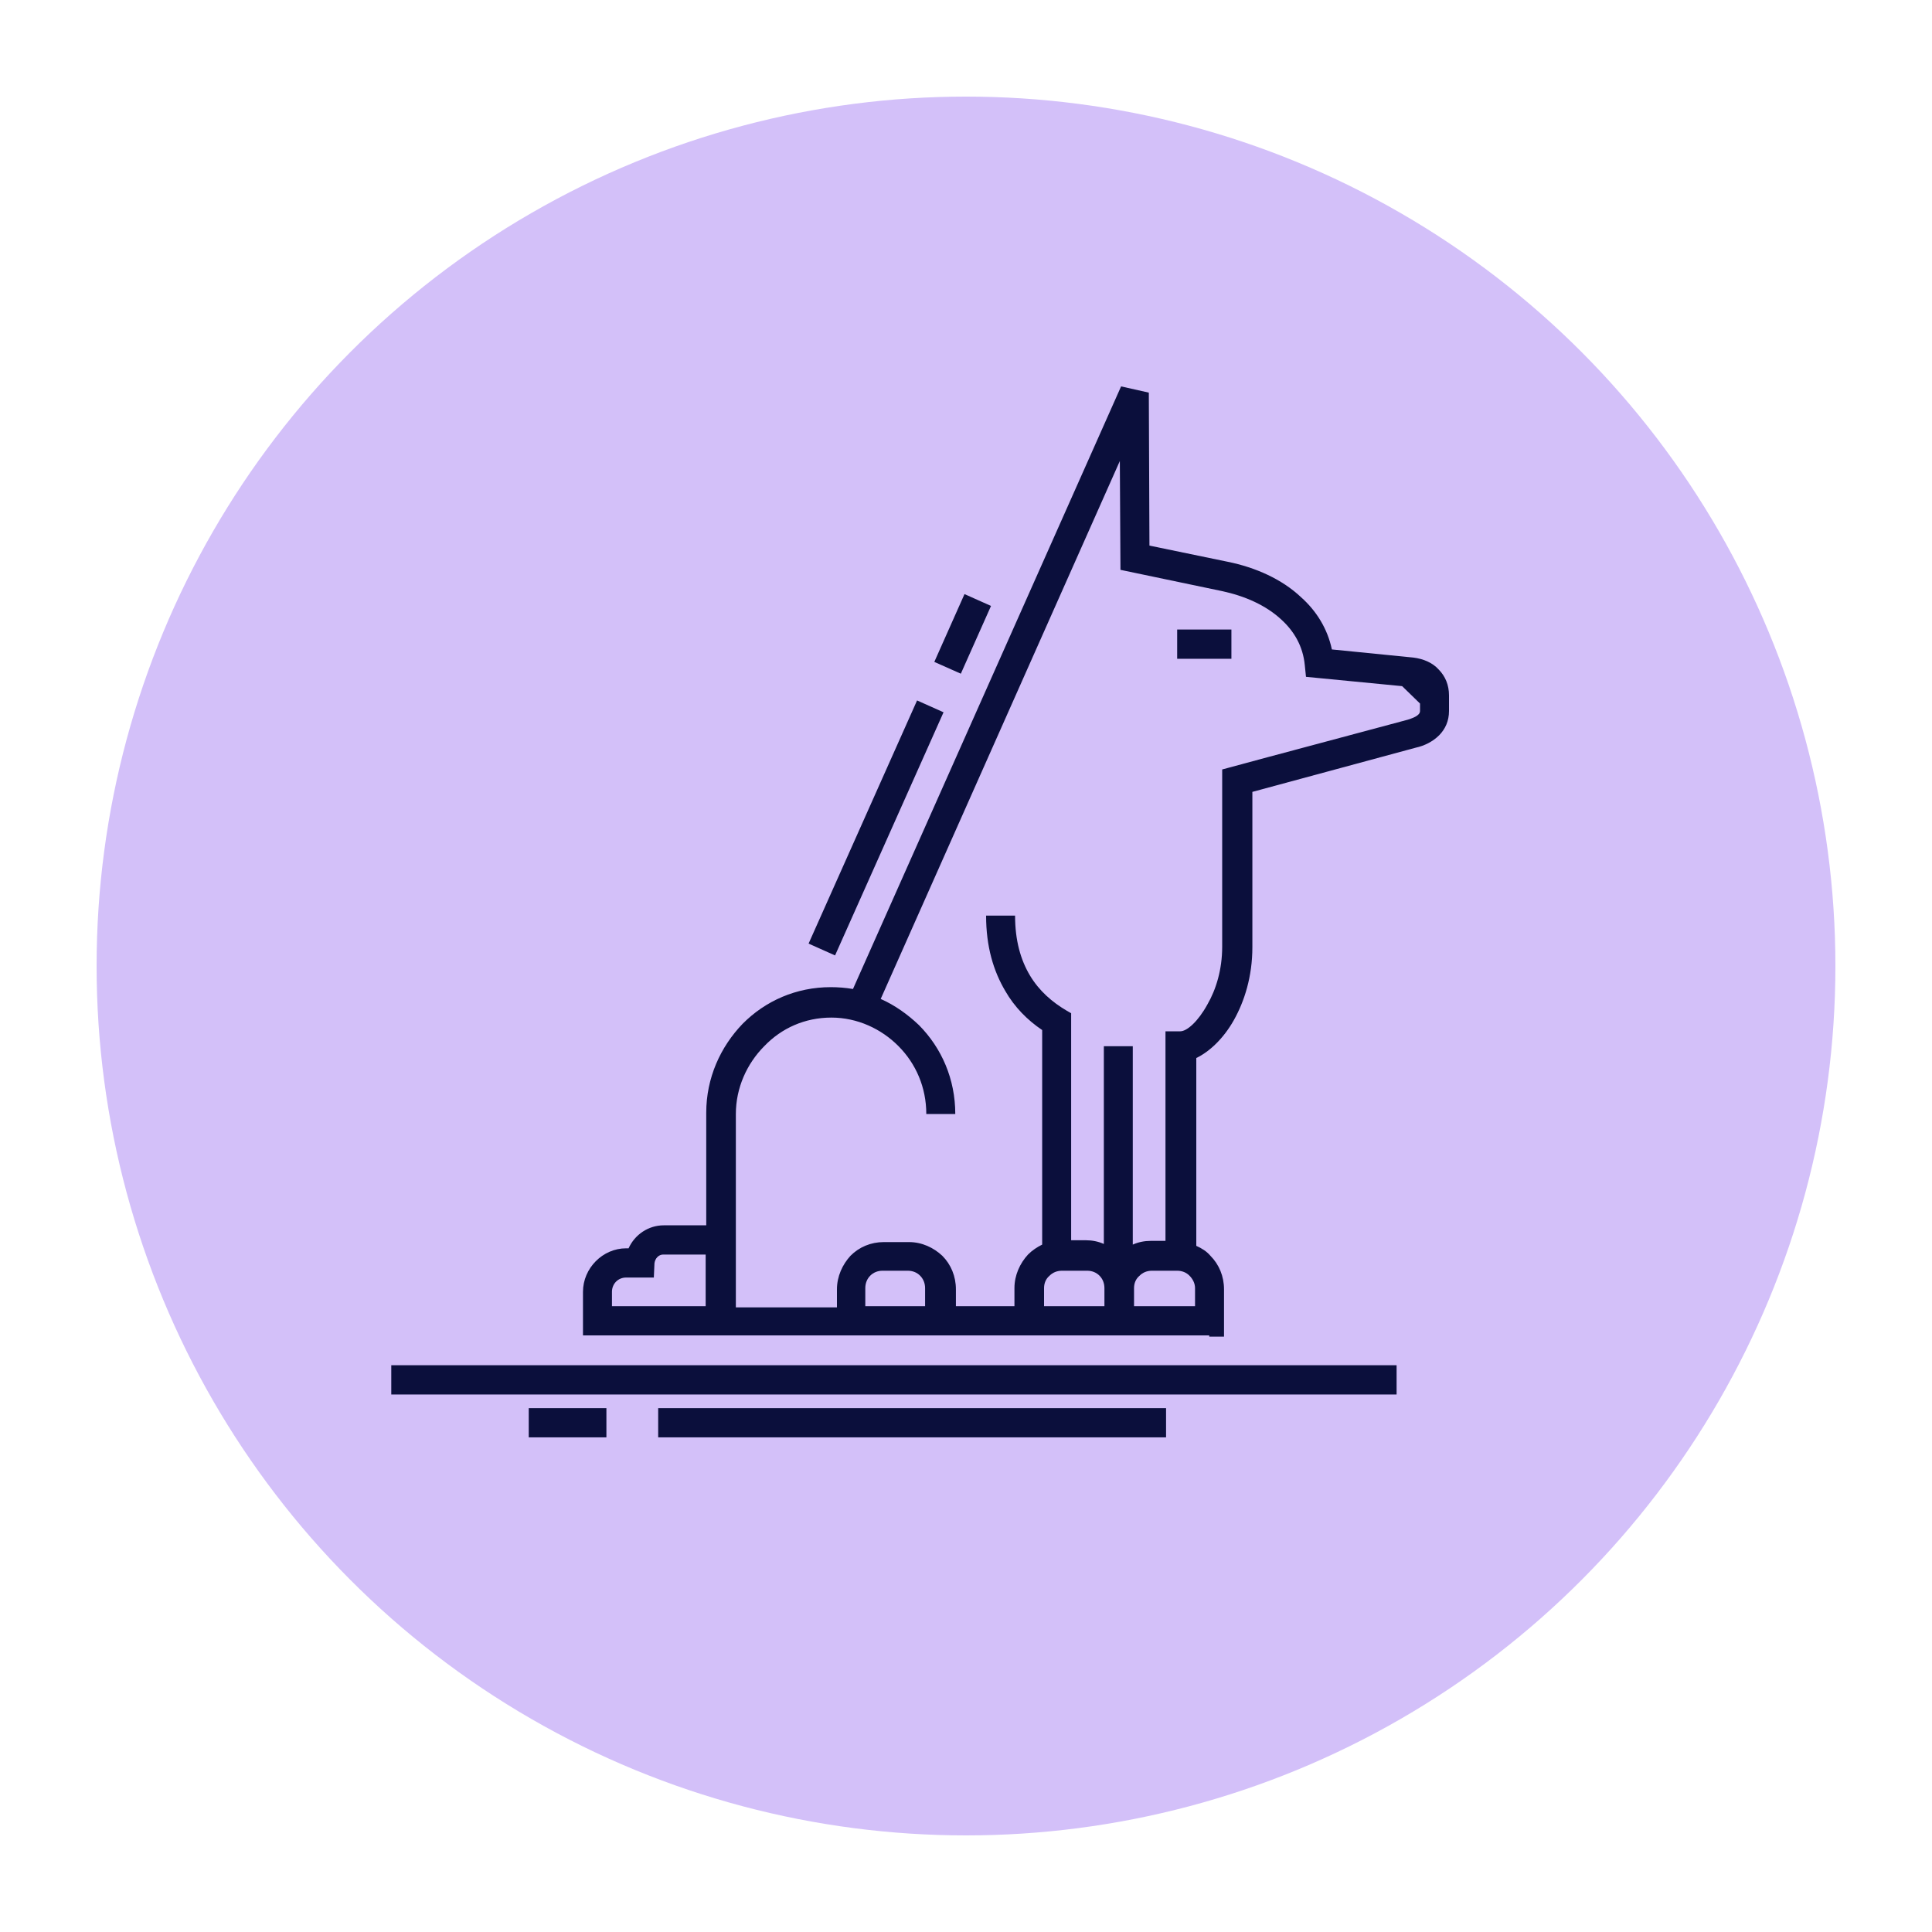 <svg width="40" height="40" viewBox="0 0 40 40" fill="none" xmlns="http://www.w3.org/2000/svg">
<circle cx="20" cy="20" r="18" fill="#D3C0F9"/>
<path fill-rule="evenodd" clip-rule="evenodd" d="M19.778 27.043H21.003V26.669C21.003 26.399 21.118 26.154 21.284 25.974C21.373 25.884 21.475 25.819 21.577 25.768V21.326C21.271 21.12 21.003 20.849 20.812 20.515C20.569 20.103 20.416 19.601 20.416 18.957H21.016C21.016 19.472 21.131 19.871 21.322 20.193C21.514 20.515 21.782 20.747 22.088 20.927L22.177 20.978C22.177 22.549 22.177 24.107 22.177 25.678H22.483C22.611 25.678 22.739 25.703 22.854 25.755V21.661H23.453V25.768C23.568 25.716 23.696 25.691 23.823 25.691H24.13V21.352H24.436C24.576 21.352 24.806 21.146 24.997 20.798C25.176 20.489 25.304 20.077 25.304 19.601V17.541V15.931C26.58 15.584 27.856 15.249 29.145 14.901C29.221 14.875 29.4 14.824 29.4 14.721V14.566L29.03 14.206L27.039 14.013L27.014 13.768C26.976 13.382 26.797 13.073 26.529 12.828C26.21 12.532 25.776 12.339 25.291 12.236L23.198 11.798L23.185 9.545L18.234 20.682C18.527 20.811 18.795 21.004 19.025 21.223C19.497 21.699 19.778 22.343 19.778 23.064H19.178C19.178 22.511 18.961 22.021 18.604 21.661C18.247 21.3 17.749 21.068 17.213 21.068C16.664 21.068 16.179 21.287 15.822 21.661C15.464 22.021 15.235 22.523 15.235 23.064V25.395V27.068H17.328V26.695C17.328 26.425 17.443 26.18 17.608 26C17.787 25.819 18.03 25.716 18.298 25.716H18.821C19.089 25.716 19.331 25.832 19.51 26C19.689 26.18 19.791 26.425 19.791 26.695V27.043H19.778ZM12.555 29.759H10.947V29.154H12.555V29.759ZM13.627 29.154H24.142V29.759H13.627V29.154ZM8.101 28.266H28.915V28.871H8.101V28.266ZM20.518 12.545L19.893 13.948L19.344 13.704L19.969 12.3L20.518 12.545ZM19.535 14.747L17.289 19.781L16.741 19.536L18.987 14.502L19.535 14.747ZM24.372 13.034H25.495V13.639H24.372V13.034ZM21.616 27.043V26.669C21.616 26.566 21.654 26.476 21.73 26.412C21.794 26.347 21.884 26.309 21.986 26.309H22.509C22.611 26.309 22.7 26.347 22.764 26.412C22.828 26.476 22.866 26.566 22.866 26.669V27.043H21.616ZM23.479 27.043V26.669C23.479 26.566 23.517 26.476 23.594 26.412C23.657 26.347 23.747 26.309 23.849 26.309H24.155H24.372C24.474 26.309 24.564 26.347 24.627 26.412C24.691 26.476 24.742 26.566 24.742 26.669V27.043H24.155H23.479ZM25.036 27.648H24.755H23.479H23.172H22.866H21.003H19.778H19.472H17.315H15.222H14.622H12.07V26.746C12.07 26.257 12.478 25.845 12.963 25.845H13.014C13.142 25.562 13.423 25.369 13.742 25.369H14.622V23.038C14.622 22.317 14.916 21.674 15.375 21.197C15.847 20.721 16.485 20.438 17.2 20.438C17.353 20.438 17.506 20.45 17.66 20.476L23.211 8L23.785 8.129L23.798 11.296L25.419 11.631C25.993 11.747 26.542 11.991 26.937 12.365C27.256 12.648 27.486 13.021 27.575 13.446L29.26 13.614C29.464 13.639 29.655 13.717 29.783 13.858C29.923 14 30 14.18 30 14.399V14.721C30 14.927 29.923 15.094 29.796 15.223C29.668 15.352 29.489 15.442 29.311 15.48L25.929 16.395V19.613C25.929 20.219 25.763 20.734 25.546 21.12C25.329 21.506 25.036 21.777 24.768 21.905V25.794C24.883 25.845 24.985 25.91 25.061 26C25.24 26.18 25.342 26.425 25.342 26.695V27.674H25.036V27.648ZM17.915 27.043V26.669C17.915 26.566 17.953 26.476 18.017 26.412C18.081 26.347 18.17 26.309 18.272 26.309H18.795C18.897 26.309 18.987 26.347 19.05 26.412C19.114 26.476 19.153 26.566 19.153 26.669V27.043H17.915ZM13.55 26.154L13.537 26.45H12.963C12.797 26.45 12.67 26.579 12.67 26.746V27.043H14.61V25.974H13.729C13.64 25.974 13.563 26.051 13.55 26.154Z" fill="#0B0F3C"/>
</svg>
